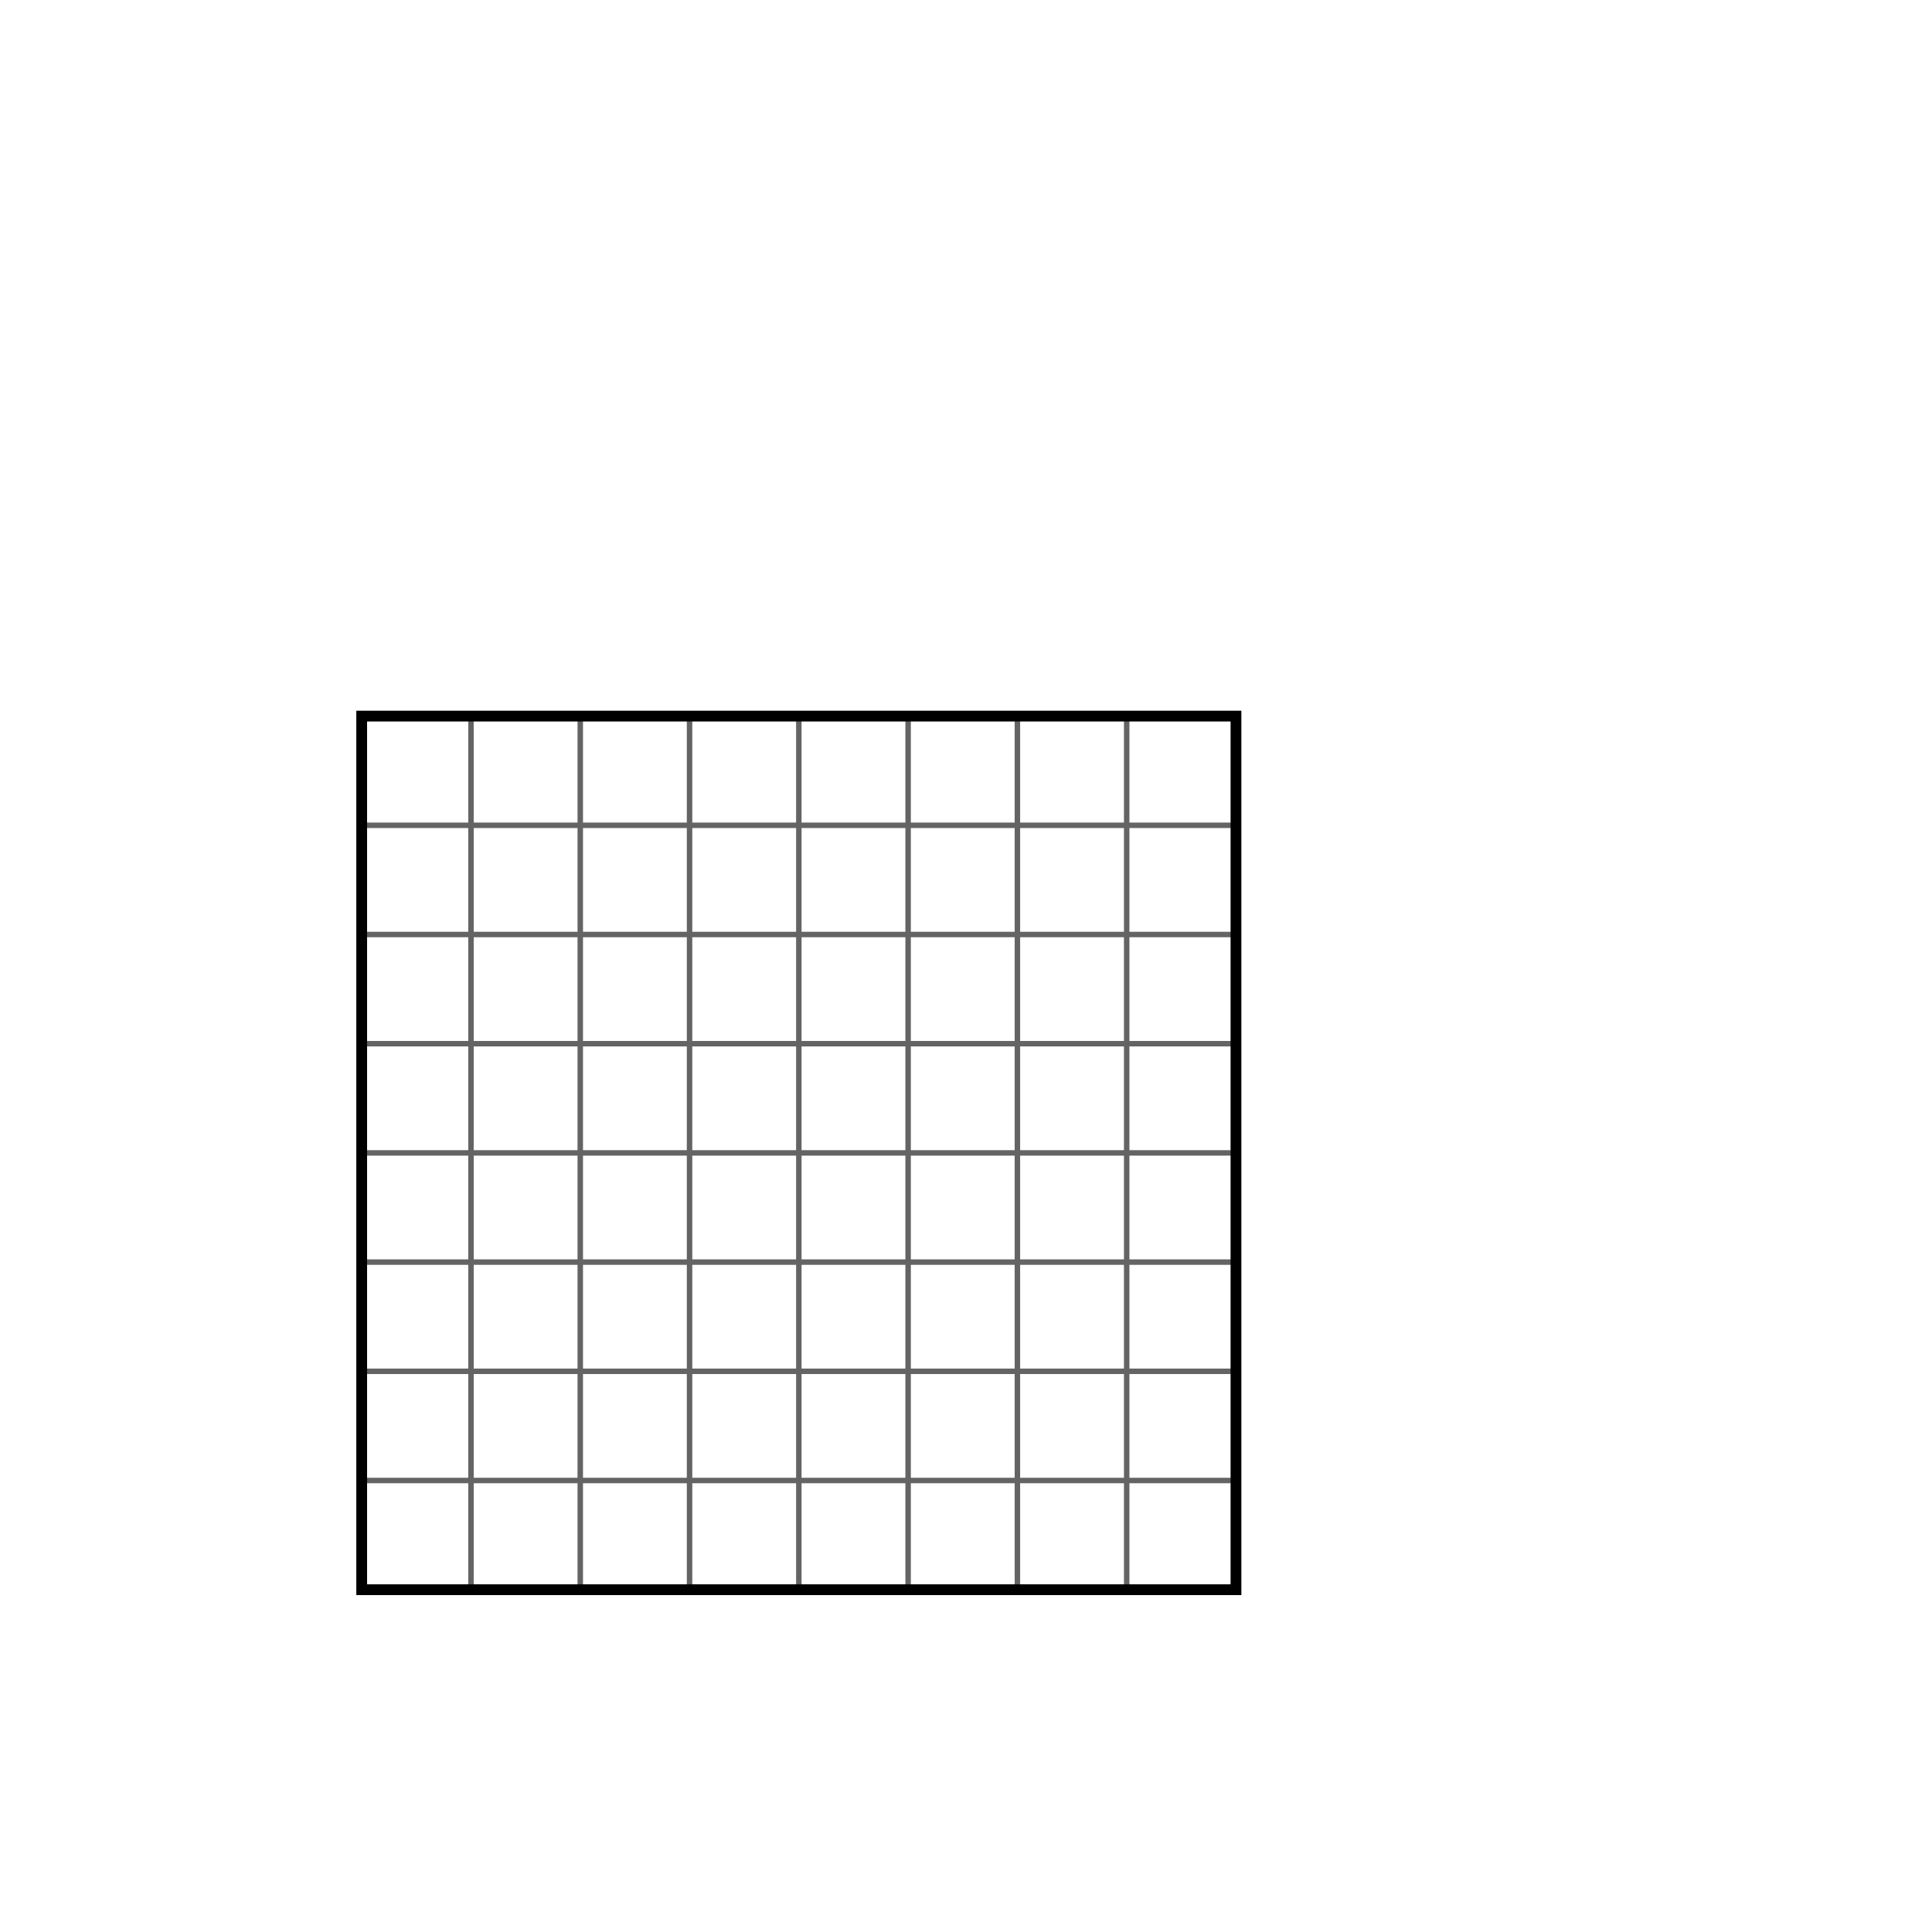 <?xml version="1.0" encoding="UTF-8" standalone="no"?>
<!-- Created with Inkscape (http://www.inkscape.org/) -->

<svg
   xmlns:dc="http://purl.org/dc/elements/1.1/"
   xmlns:cc="http://creativecommons.org/ns#"
   xmlns:rdf="http://www.w3.org/1999/02/22-rdf-syntax-ns#"
   xmlns:svg="http://www.w3.org/2000/svg"
   xmlns="http://www.w3.org/2000/svg"
   xmlns:sodipodi="http://sodipodi.sourceforge.net/DTD/sodipodi-0.dtd"
   xmlns:inkscape="http://www.inkscape.org/namespaces/inkscape"
   width="150mm"
   height="150mm"
   viewBox="0 0 531.496 531.496"
   id="svg2"
   version="1.1"
   inkscape:version="0.91 r13725"
   sodipodi:docname="2d_image.svg">
  <defs
     id="defs4">
    <marker
       inkscape:stockid="Arrow1Mend"
       orient="auto"
       refY="0"
       refX="0"
       id="marker5772"
       style="overflow:visible"
       inkscape:isstock="true">
      <path
         id="path5774"
         d="M 0,0 5,-5 -12.5,0 5,5 0,0 Z"
         style="fill:#000000;fill-opacity:1;fill-rule:evenodd;stroke:#000000;stroke-width:1pt;stroke-opacity:1"
         transform="matrix(-0.4,0,0,-0.4,-4,0)"
         inkscape:connector-curvature="0" />
    </marker>
    <marker
       inkscape:stockid="Arrow1Mstart"
       orient="auto"
       refY="0"
       refX="0"
       id="marker5702"
       style="overflow:visible"
       inkscape:isstock="true">
      <path
         id="path5704"
         d="M 0,0 5,-5 -12.5,0 5,5 0,0 Z"
         style="fill:#000000;fill-opacity:1;fill-rule:evenodd;stroke:#000000;stroke-width:1pt;stroke-opacity:1"
         transform="matrix(0.4,0,0,0.4,4,0)"
         inkscape:connector-curvature="0" />
    </marker>
    <marker
       inkscape:stockid="Arrow2Send"
       orient="auto"
       refY="0"
       refX="0"
       id="Arrow2Send"
       style="overflow:visible"
       inkscape:isstock="true">
      <path
         id="path4672"
         style="fill:#000000;fill-opacity:1;fill-rule:evenodd;stroke:#000000;stroke-width:0.625;stroke-linejoin:round;stroke-opacity:1"
         d="M 8.719,4.034 -2.207,0.016 8.719,-4.002 c -1.745,2.372 -1.735,5.617 -6e-7,8.035 z"
         transform="matrix(-0.3,0,0,-0.3,0.69,0)"
         inkscape:connector-curvature="0" />
    </marker>
    <marker
       inkscape:stockid="Arrow1Send"
       orient="auto"
       refY="0"
       refX="0"
       id="Arrow1Send"
       style="overflow:visible"
       inkscape:isstock="true">
      <path
         id="path4654"
         d="M 0,0 5,-5 -12.5,0 5,5 0,0 Z"
         style="fill:#0000ff;fill-opacity:1;fill-rule:evenodd;stroke:#0000ff;stroke-width:1pt;stroke-opacity:1"
         transform="matrix(-0.2,0,0,-0.2,-1.2,0)"
         inkscape:connector-curvature="0" />
    </marker>
  </defs>
  <sodipodi:namedview
     id="base"
     pagecolor="#ffffff"
     bordercolor="#666666"
     borderopacity="1.0"
     inkscape:pageopacity="0.0"
     inkscape:pageshadow="2"
     inkscape:zoom="1.4"
     inkscape:cx="200.53098"
     inkscape:cy="283.35804"
     inkscape:document-units="px"
     inkscape:current-layer="layer1"
     showgrid="false"
     inkscape:window-width="1920"
     inkscape:window-height="1056"
     inkscape:window-x="0"
     inkscape:window-y="24"
     inkscape:window-maximized="1">
    <inkscape:grid
       type="xygrid"
       id="grid3336" />
  </sodipodi:namedview>
  <g
     inkscape:label="Layer 1"
     inkscape:groupmode="layer"
     id="layer1"
     transform="translate(0,-520.866)" />
  <g
     inkscape:groupmode="layer"
     id="layer2"
     inkscape:label="Layer 2"
     transform="translate(0,-177.165)" />
  <g
     inkscape:groupmode="layer"
     id="layer3"
     inkscape:label="Layer 3"
     transform="translate(0,-177.165)">
    <path
       style="fill:none;fill-rule:evenodd;stroke:#646464;stroke-width:1.503;stroke-linecap:butt;stroke-linejoin:miter;stroke-miterlimit:4;stroke-dasharray:none;stroke-opacity:1"
       d="m 340.018,404.206 -240.515,0"
       id="path4391-6"
       inkscape:connector-curvature="0" />
    <path
       style="fill:none;fill-rule:evenodd;stroke:#646464;stroke-width:1.503;stroke-linecap:butt;stroke-linejoin:miter;stroke-miterlimit:4;stroke-dasharray:none;stroke-opacity:1"
       d="m 340.018,434.247 -240.515,0"
       id="path4389-2-4"
       inkscape:connector-curvature="0" />
    <path
       style="fill:none;fill-rule:evenodd;stroke:#646464;stroke-width:1.503;stroke-linecap:butt;stroke-linejoin:miter;stroke-miterlimit:4;stroke-dasharray:none;stroke-opacity:1"
       d="m 340.018,464.288 -240.515,0"
       id="path4393-4-16"
       inkscape:connector-curvature="0" />
    <path
       style="fill:none;fill-rule:evenodd;stroke:#646464;stroke-width:1.503;stroke-linecap:butt;stroke-linejoin:miter;stroke-miterlimit:4;stroke-dasharray:none;stroke-opacity:1"
       d="m 340.018,494.33 -240.515,0"
       id="path4391-97-7"
       inkscape:connector-curvature="0" />
    <path
       style="fill:none;fill-rule:evenodd;stroke:#646464;stroke-width:1.503;stroke-linecap:butt;stroke-linejoin:miter;stroke-miterlimit:4;stroke-dasharray:none;stroke-opacity:1"
       d="m 340.018,524.371 -240.515,0"
       id="path4389-2-9-6"
       inkscape:connector-curvature="0" />
    <path
       style="fill:none;fill-rule:evenodd;stroke:#646464;stroke-width:1.503;stroke-linecap:butt;stroke-linejoin:miter;stroke-miterlimit:4;stroke-dasharray:none;stroke-opacity:1"
       d="m 340.018,554.413 -240.515,0"
       id="path4393-4-2-6"
       inkscape:connector-curvature="0" />
    <path
       style="fill:none;fill-rule:evenodd;stroke:#646464;stroke-width:1.503;stroke-linecap:butt;stroke-linejoin:miter;stroke-miterlimit:4;stroke-dasharray:none;stroke-opacity:1"
       d="m 340.018,584.454 -240.515,0"
       id="path4391-9-6-0-7"
       inkscape:connector-curvature="0" />
    <path
       style="fill:none;fill-rule:evenodd;stroke:#646464;stroke-width:1.503;stroke-linecap:butt;stroke-linejoin:miter;stroke-miterlimit:4;stroke-dasharray:none;stroke-opacity:1"
       d="m 129.567,374.164 0,240.331"
       id="path4391-7-1"
       inkscape:connector-curvature="0" />
    <path
       style="fill:none;fill-rule:evenodd;stroke:#646464;stroke-width:1.503;stroke-linecap:butt;stroke-linejoin:miter;stroke-miterlimit:4;stroke-dasharray:none;stroke-opacity:1"
       d="m 159.632,374.164 0,240.331"
       id="path4389-2-95-1"
       inkscape:connector-curvature="0" />
    <path
       style="fill:none;fill-rule:evenodd;stroke:#646464;stroke-width:1.503;stroke-linecap:butt;stroke-linejoin:miter;stroke-miterlimit:4;stroke-dasharray:none;stroke-opacity:1"
       d="m 189.696,374.164 0,240.331"
       id="path4393-4-1-0"
       inkscape:connector-curvature="0" />
    <path
       style="fill:none;fill-rule:evenodd;stroke:#646464;stroke-width:1.503;stroke-linecap:butt;stroke-linejoin:miter;stroke-miterlimit:4;stroke-dasharray:none;stroke-opacity:1"
       d="m 219.76,374.164 0,240.331"
       id="path4391-97-8-9"
       inkscape:connector-curvature="0" />
    <path
       style="fill:none;fill-rule:evenodd;stroke:#646464;stroke-width:1.503;stroke-linecap:butt;stroke-linejoin:miter;stroke-miterlimit:4;stroke-dasharray:none;stroke-opacity:1"
       d="m 249.825,374.164 0,240.331"
       id="path4389-2-9-0-1"
       inkscape:connector-curvature="0" />
    <path
       style="fill:none;fill-rule:evenodd;stroke:#646464;stroke-width:1.503;stroke-linecap:butt;stroke-linejoin:miter;stroke-miterlimit:4;stroke-dasharray:none;stroke-opacity:1"
       d="m 279.889,374.164 0,240.331"
       id="path4393-4-2-5-8"
       inkscape:connector-curvature="0" />
    <path
       style="fill:none;fill-rule:evenodd;stroke:#646464;stroke-width:1.503;stroke-linecap:butt;stroke-linejoin:miter;stroke-miterlimit:4;stroke-dasharray:none;stroke-opacity:1"
       d="m 309.953,374.164 0,240.331"
       id="path4391-9-6-0-3-2"
       inkscape:connector-curvature="0" />
    <rect
       style="fill:none;fill-opacity:1;stroke:#000000;stroke-width:2.963;stroke-miterlimit:4;stroke-dasharray:none;stroke-opacity:1"
       id="rect4387-0"
       width="240.515"
       height="240.331"
       x="99.503"
       y="374.164" />
  </g>
</svg>

